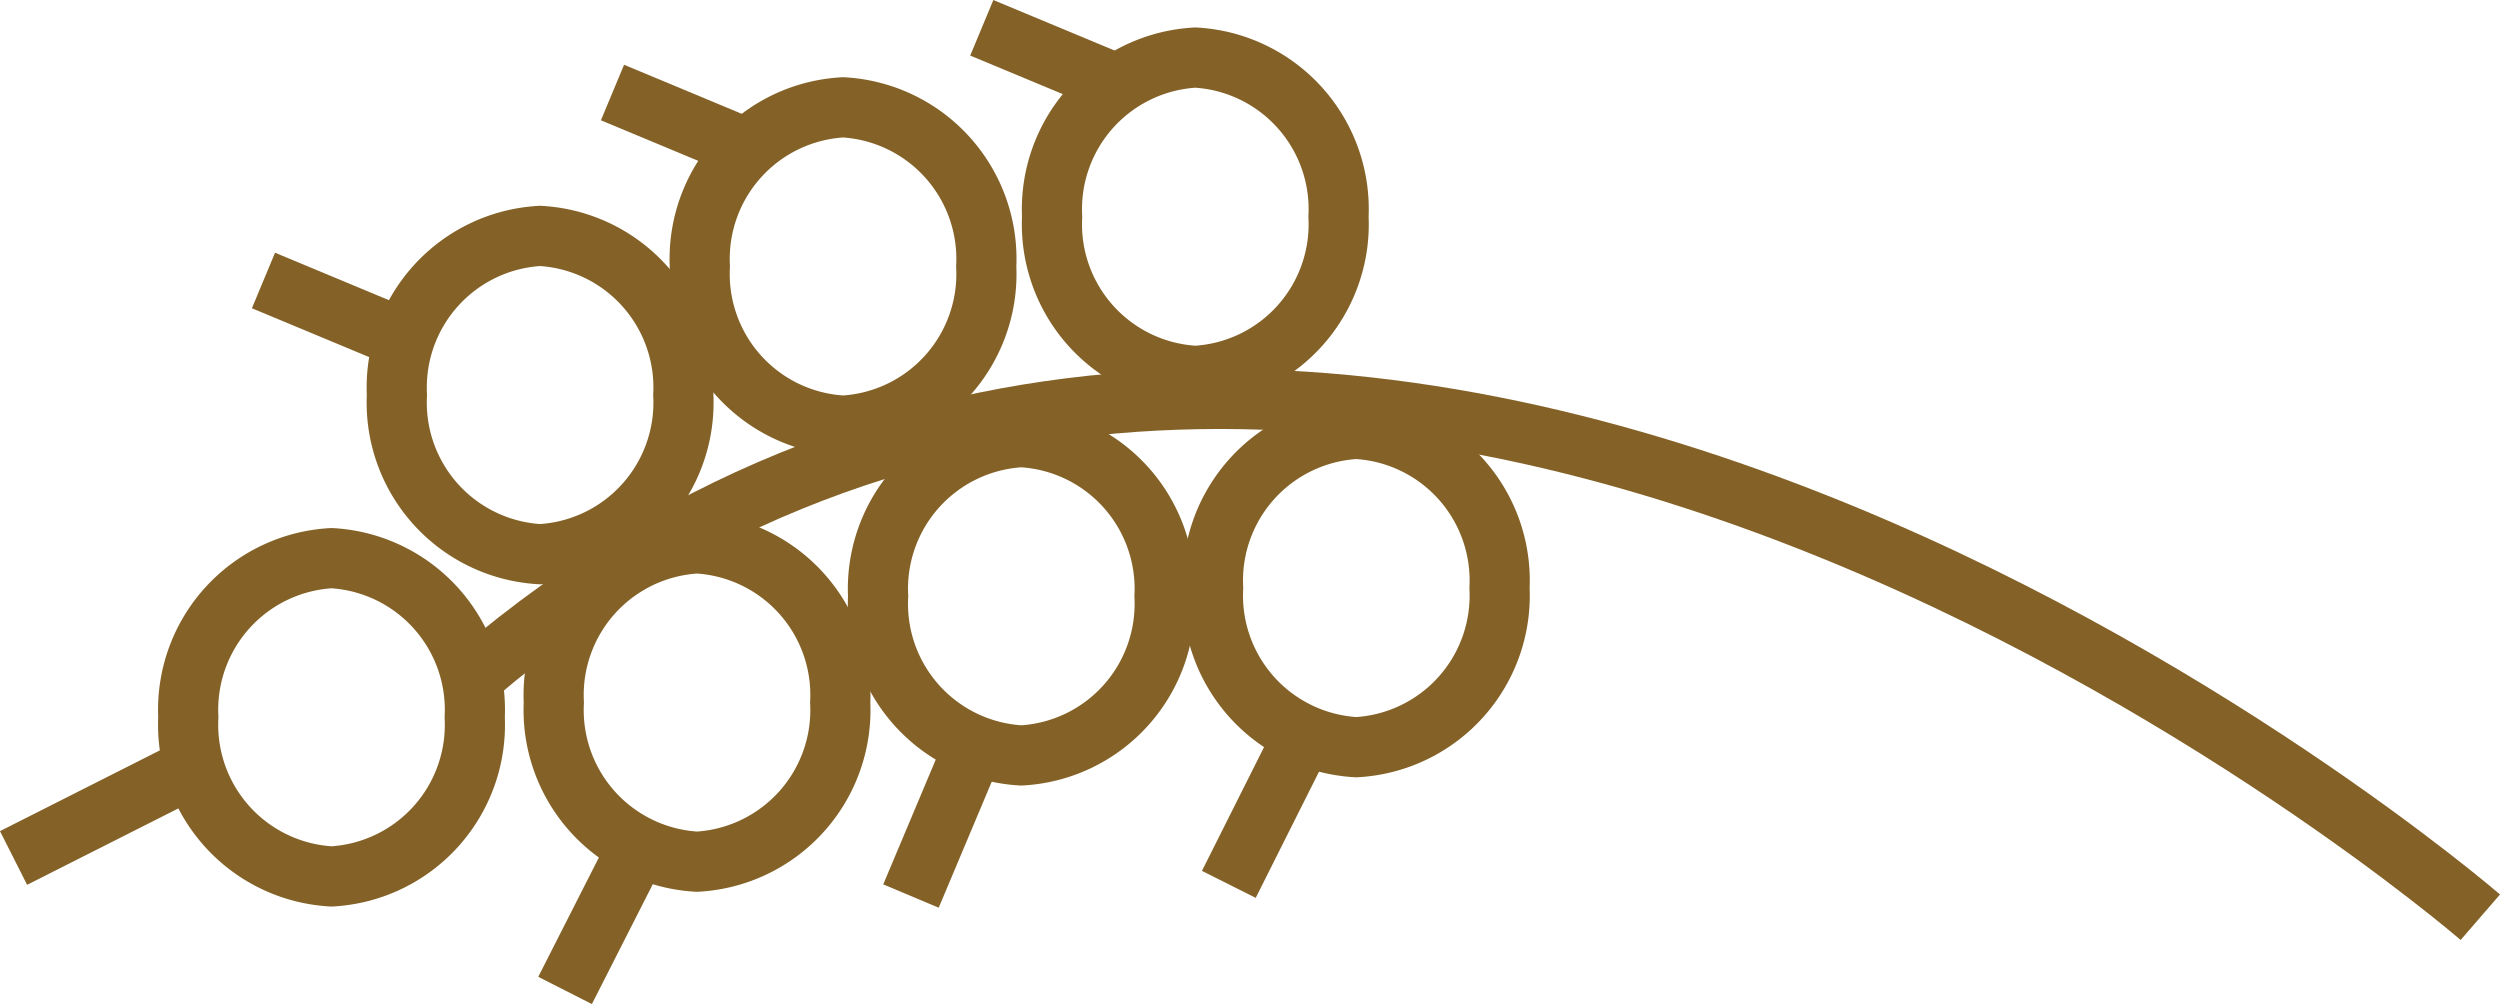 <svg xmlns="http://www.w3.org/2000/svg" width="41.552" height="16.688" viewBox="0 0 41.552 16.688">
  <g id="icon_wheat" transform="translate(0.225 0.462)">
    <path id="Path_11" data-name="Path 11" d="M432.839,46.708s-18.875-16.319-33.309-4.036" transform="translate(-391.839 -31.925)" fill="none" stroke="#846227" stroke-miterlimit="10" stroke-width="1"/>
    <path id="Path_77" data-name="Path 77" d="M2.38,0A2.523,2.523,0,0,0,0,2.645,2.523,2.523,0,0,0,2.38,5.29,2.523,2.523,0,0,0,4.76,2.645,2.523,2.523,0,0,0,2.38,0Z" transform="translate(19.938 6.667)" fill="none" stroke="#846227" stroke-width="1"/>
    <path id="Path_76" data-name="Path 76" d="M2.38,0A2.523,2.523,0,0,0,0,2.645,2.523,2.523,0,0,0,2.38,5.29,2.523,2.523,0,0,0,4.76,2.645,2.523,2.523,0,0,0,2.38,0Z" transform="translate(14.37 6.804)" fill="none" stroke="#846227" stroke-width="1"/>
    <path id="Path_75" data-name="Path 75" d="M2.38,0A2.523,2.523,0,0,0,0,2.645,2.523,2.523,0,0,0,2.38,5.29,2.523,2.523,0,0,0,4.76,2.645,2.523,2.523,0,0,0,2.38,0Z" transform="translate(8.98 8.57)" fill="none" stroke="#846227" stroke-width="1"/>
    <path id="Path_74" data-name="Path 74" d="M2.38,0A2.523,2.523,0,0,0,0,2.645,2.523,2.523,0,0,0,2.38,5.29,2.523,2.523,0,0,0,4.76,2.645,2.523,2.523,0,0,0,2.38,0Z" transform="translate(2.905 8.815)" fill="none" stroke="#846227" stroke-width="1"/>
    <path id="Path_73" data-name="Path 73" d="M2.38,0A2.523,2.523,0,0,0,0,2.645,2.523,2.523,0,0,0,2.38,5.29,2.523,2.523,0,0,0,4.76,2.645,2.523,2.523,0,0,0,2.38,0Z" transform="translate(6.372 3.459)" fill="none" stroke="#846227" stroke-width="1"/>
    <path id="Path_72" data-name="Path 72" d="M2.38,0A2.523,2.523,0,0,0,0,2.645,2.523,2.523,0,0,0,2.38,5.29,2.523,2.523,0,0,0,4.76,2.645,2.523,2.523,0,0,0,2.38,0Z" transform="translate(11.407 1.322)" fill="none" stroke="#846227" stroke-width="1"/>
    <path id="Path_71" data-name="Path 71" d="M2.38,0A2.523,2.523,0,0,0,0,2.645,2.523,2.523,0,0,0,2.38,5.29,2.523,2.523,0,0,0,4.76,2.645,2.523,2.523,0,0,0,2.38,0Z" transform="translate(17.262 0.495)" fill="none" stroke="#846227" stroke-width="1"/>
    <path id="Path_70" data-name="Path 70" d="M3.064,0,0,1.548" transform="translate(0 12.25)" fill="none" stroke="#846227" stroke-width="1"/>
    <path id="Path_69" data-name="Path 69" d="M2.261.942,0,0" transform="translate(4.154 4.2)" fill="none" stroke="#846227" stroke-width="1"/>
    <path id="Path_68" data-name="Path 68" d="M2.229.929,0,0" transform="translate(9.955 1.076)" fill="none" stroke="#846227" stroke-width="1"/>
    <path id="Path_67" data-name="Path 67" d="M2.261.942,0,0" transform="translate(16.093)" fill="none" stroke="#846227" stroke-width="1"/>
    <path id="Path_66" data-name="Path 66" d="M1.192,0,0,2.346" transform="translate(9.167 13.654)" fill="none" stroke="#846227" stroke-width="1"/>
    <path id="Path_65" data-name="Path 65" d="M1.022,0,0,2.428" transform="translate(14.916 12.003)" fill="none" stroke="#846227" stroke-width="1"/>
    <path id="Path_64" data-name="Path 64" d="M1.261,0,0,2.513" transform="translate(20.199 11.724)" fill="none" stroke="#846227" stroke-width="1"/>
  </g>
</svg>
